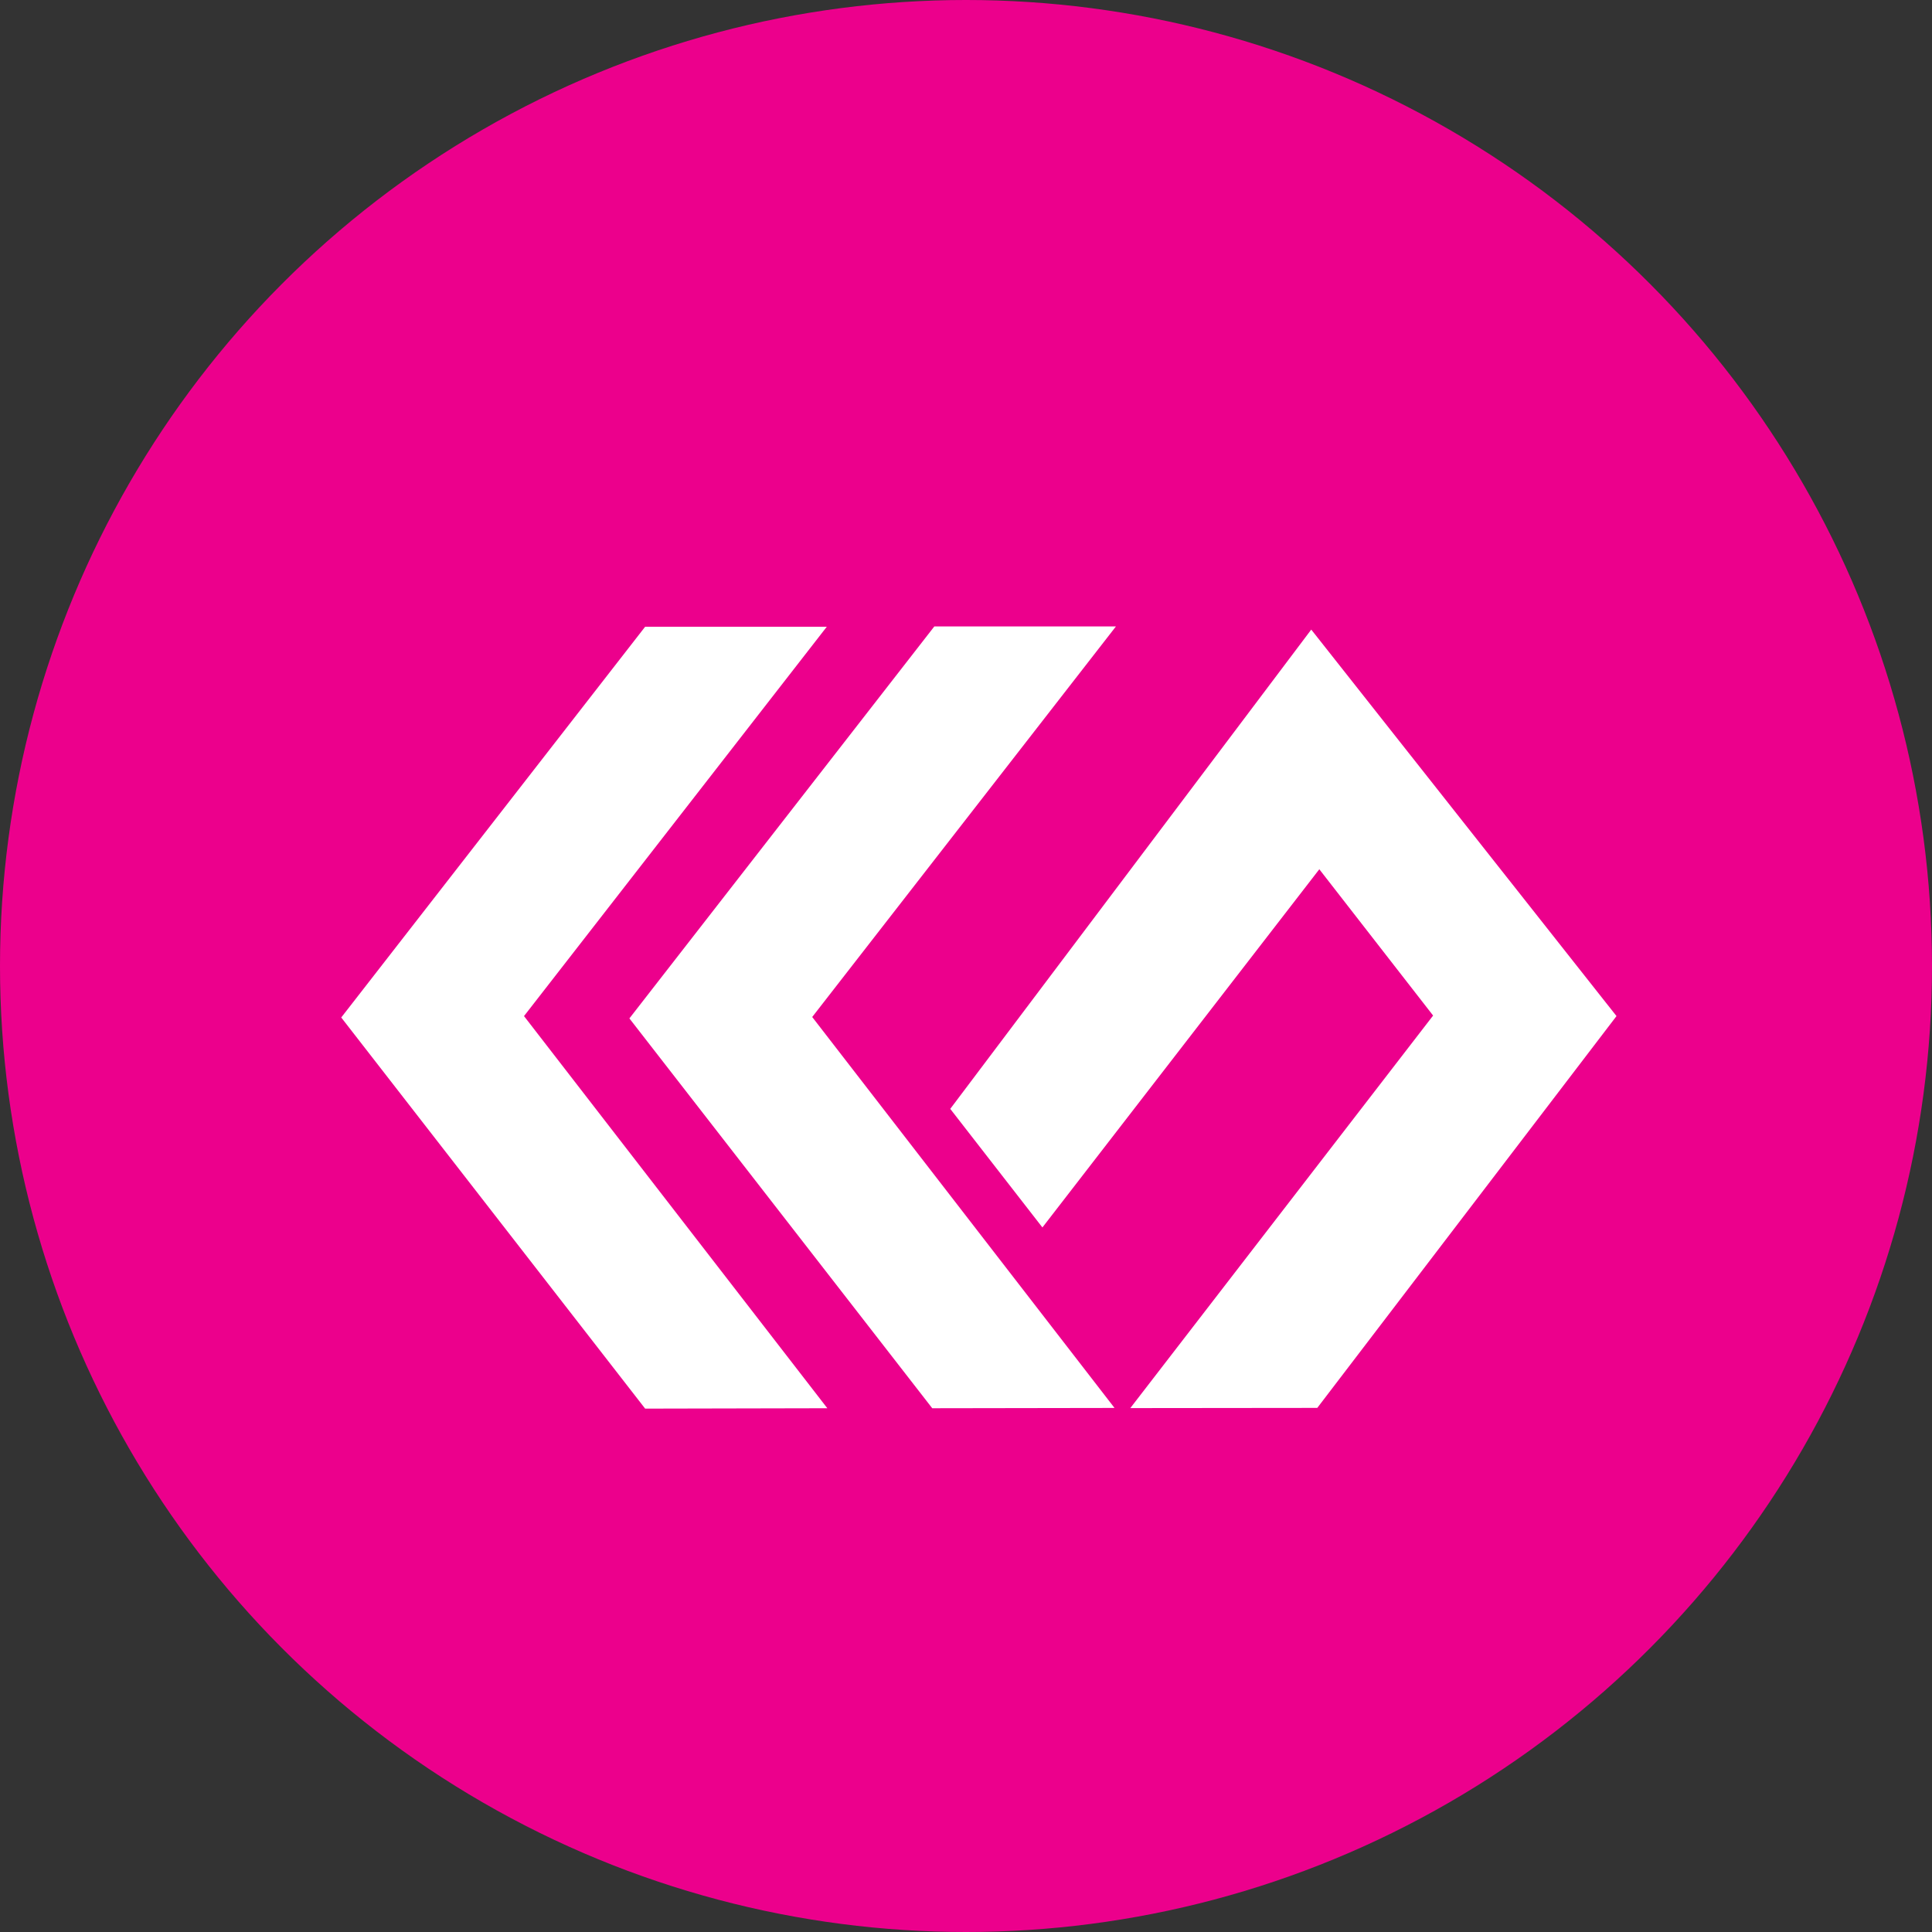<svg width="40" height="40" viewBox="0 0 40 40" fill="none" xmlns="http://www.w3.org/2000/svg">
<rect x="0" y="0" width="40" height="40" fill="#333333" stroke="none"/>
<circle cx="20" cy="20" r="20" fill="#EC008C"/>
<g clip-path="url(#clip0_775_540)">
<path d="M7.065 21.066L13.357 12.976H17.118L10.849 21.037L17.129 29.156L13.357 29.164L7.065 21.066Z" fill="white"/>
<path d="M13.031 21.085L19.344 12.97H23.104L16.816 21.056L23.075 29.15L19.301 29.156L13.031 21.085Z" fill="white"/>
<path d="M19.674 22.958L21.582 25.413L27.315 17.997L29.671 21.026L23.402 29.153L27.273 29.149L33.468 21.037L27.148 13.035L19.674 22.958Z" fill="white"/>
</g>
<defs>
<clipPath id="clip0_775_540">
<rect width="26.667" height="16.533" fill="white" transform="translate(6.934 12.8)"/>
</clipPath>
</defs>
</svg>
